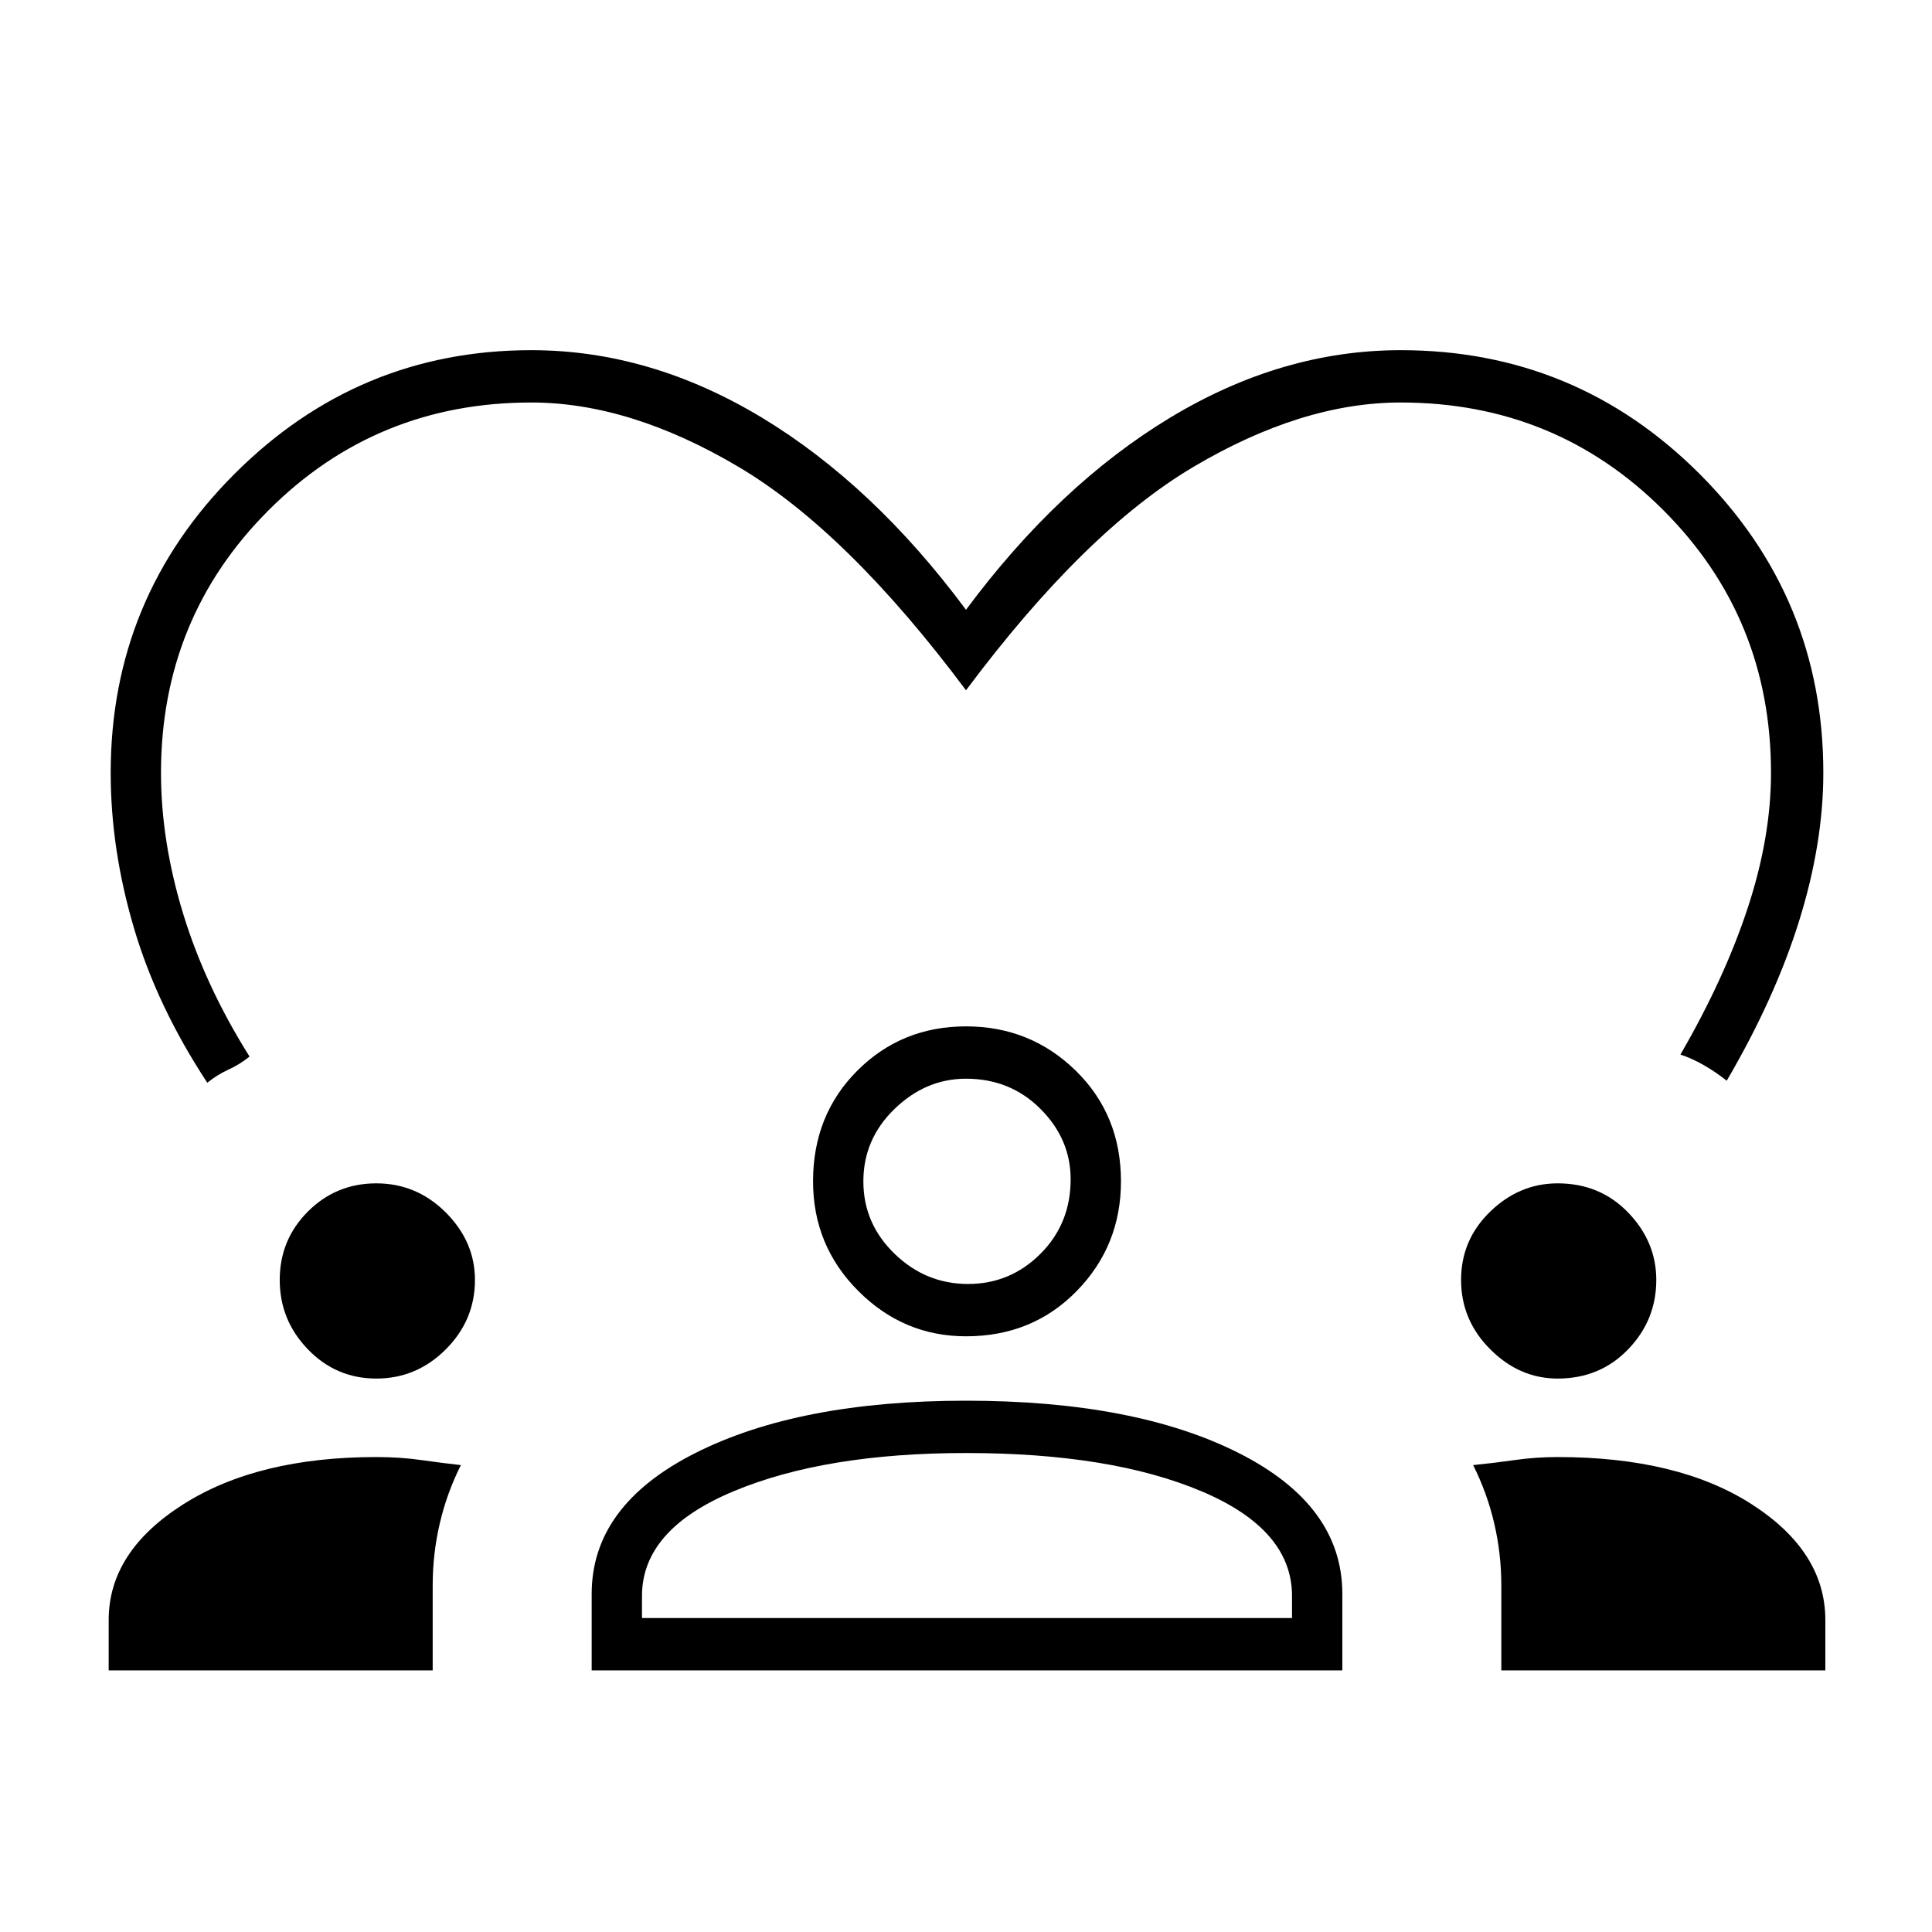 <svg xmlns="http://www.w3.org/2000/svg" height="24" width="24"><path d="M2.575 13.45q-.625-.95-.912-1.925-.288-.975-.288-1.925 0-2.175 1.538-3.713Q4.45 4.35 6.6 4.35q1.475 0 2.863.837Q10.85 6.025 12 7.575q1.15-1.55 2.538-2.388 1.387-.837 2.862-.837 2.175 0 3.713 1.537Q22.65 7.425 22.65 9.6q0 .875-.3 1.838-.3.962-.9 1.987-.125-.1-.275-.188-.15-.087-.3-.137.55-.95.837-1.825Q22 10.4 22 9.6q0-1.925-1.337-3.262Q19.325 5 17.4 5q-1.225 0-2.575.8T12 8.575Q10.525 6.6 9.175 5.8 7.825 5 6.6 5 4.675 5 3.337 6.338 2 7.675 2 9.6q0 .85.275 1.75t.825 1.775q-.125.1-.262.162-.138.063-.263.163Zm-1.225 7.3v-.625q0-.85.925-1.437.925-.588 2.4-.588.3 0 .563.038.262.037.487.062-.175.35-.262.725-.088.375-.088.775v1.05Zm6 0v-.95q0-1.1 1.288-1.75Q9.925 17.4 12 17.4q2.1 0 3.388.65 1.287.65 1.287 1.75v.95Zm11.3 0V19.7q0-.4-.088-.775-.087-.375-.262-.725.25-.025.512-.062.263-.038.538-.038 1.5 0 2.413.588.912.587.912 1.437v.625ZM12 18.05q-1.75 0-2.887.475-1.138.475-1.138 1.3v.275h8.075v-.275q0-.825-1.125-1.3Q13.8 18.05 12 18.05Zm-7.325-.925q-.5 0-.85-.363-.35-.362-.35-.862t.35-.85q.35-.35.85-.35t.863.362q.362.363.362.838 0 .5-.362.862-.363.363-.863.363Zm14.675 0q-.475 0-.837-.363-.363-.362-.363-.862t.363-.85q.362-.35.837-.35.525 0 .875.362.35.363.35.838 0 .5-.35.862-.35.363-.875.363ZM12 16.6q-.775 0-1.337-.562-.563-.563-.563-1.363 0-.825.55-1.375t1.35-.55q.8 0 1.363.55.562.55.562 1.375 0 .8-.55 1.363-.55.562-1.375.562Zm0-3.2q-.5 0-.887.375-.388.375-.388.9t.388.9q.387.375.912.375t.9-.375q.375-.375.375-.925 0-.5-.375-.875T12 13.4Zm0 1.275Zm0 5.425Z"/></svg>